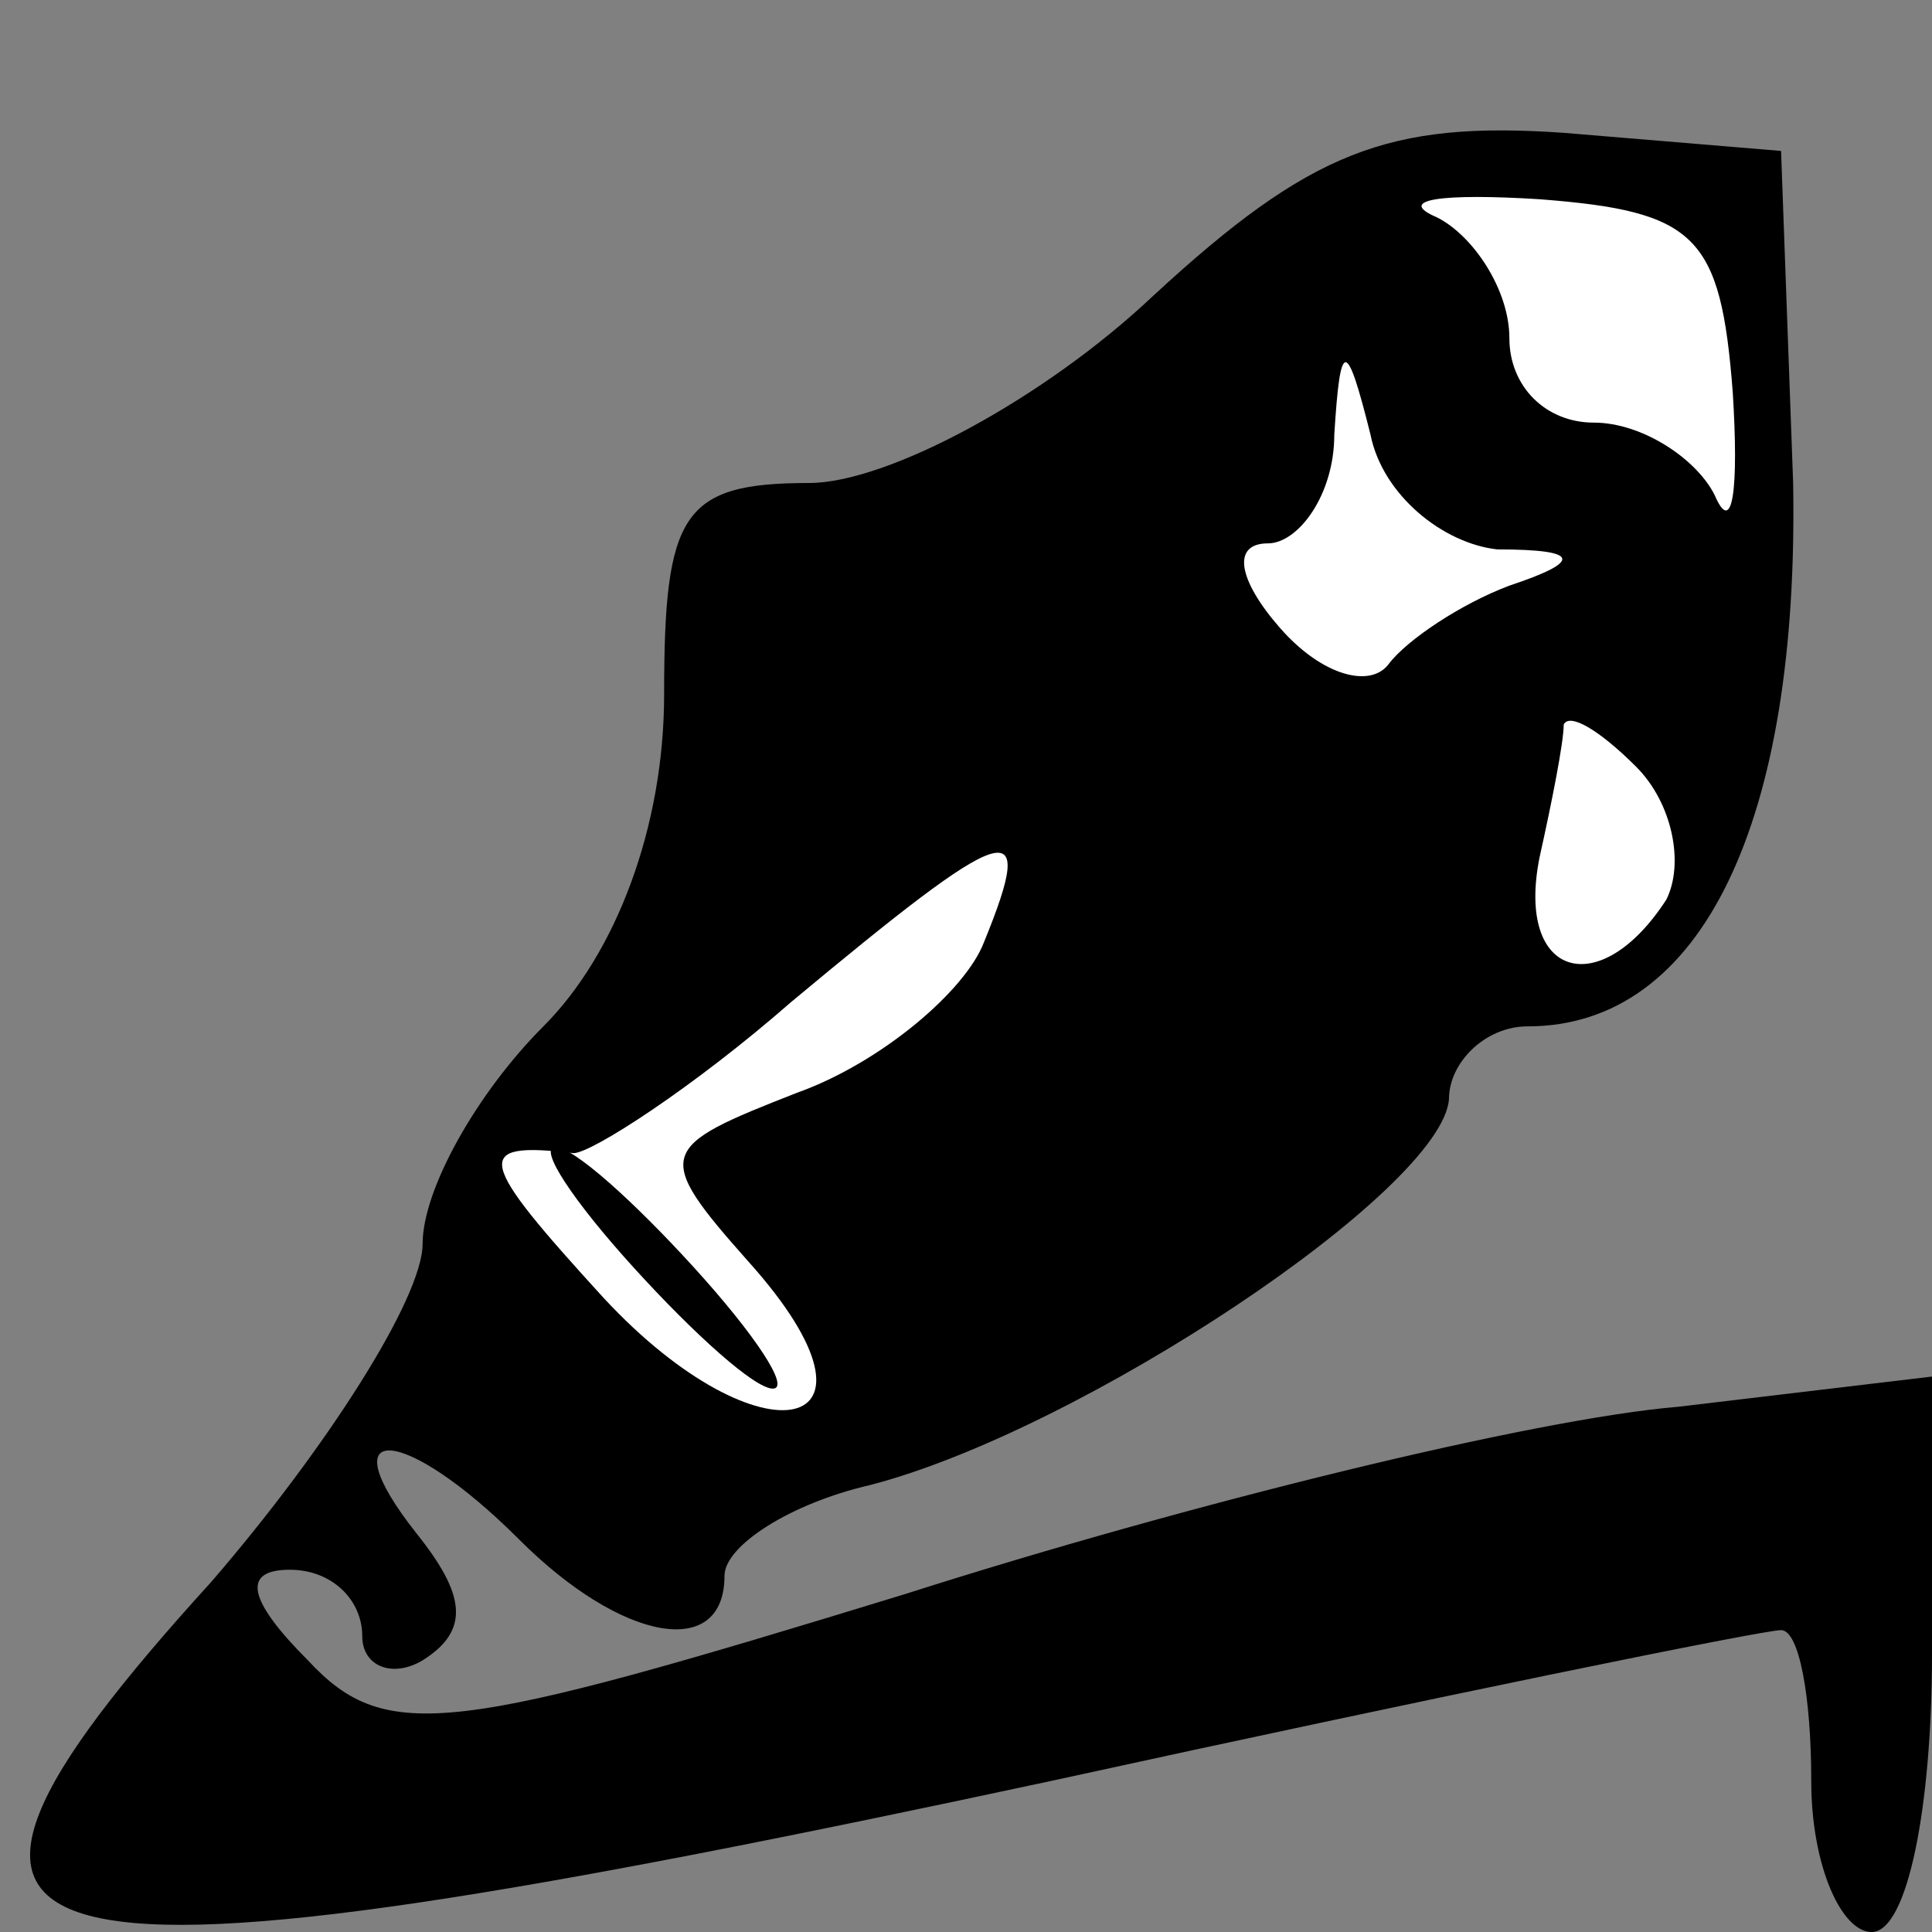 <?xml version="1.0" standalone="no"?>
<!DOCTYPE svg PUBLIC "-//W3C//DTD SVG 20010904//EN"
 "http://www.w3.org/TR/2001/REC-SVG-20010904/DTD/svg10.dtd">
<svg version="1.0" xmlns="http://www.w3.org/2000/svg"
 width="32pt" height="32pt" viewBox="0 0 32 32"
 preserveAspectRatio="xMidYMid meet">
<rect x="0" y="0" width="32" height="32" fill="#808080" stroke="none"/>
<g transform="translate(0,32) scale(0.1,-0.1)"
fill="#000000" stroke="none">
<path fill="#000000" stroke="none" d="M191 271 c-18 -17 -44 -31 -57 -31 -21
0 -24 -5 -24 -35 0 -22 -8 -43 -20 -55 -11 -11 -20 -27 -20 -36 0 -9 -16 -34
-35 -56 -60 -66 -38 -71 139 -33 64 14 118 25 121 25 3 0 5 -11 5 -25 0 -14 5
-25 10 -25 6 0 10 21 10 46 l0 46 -42 -5 c-24 -2 -81 -16 -128 -31 -75 -23
-86 -25 -99 -11 -10 10 -11 15 -3 15 7 0 12 -5 12 -11 0 -5 5 -7 10 -4 8 5 7
11 -1 21 -15 19 -2 18 17 -1 17 -17 34 -20 34 -6 0 5 11 12 24 15 35 9 95 49
96 64 0 6 6 12 13 12 29 0 45 34 44 90 l-2 55 -36 3 c-29 2 -42 -3 -68 -27z"/>
<path fill="#ffffff" stroke="none" d="M287 255 c1 -16 0 -24 -3 -17 -3 6 -12
12 -20 12 -8 0 -14 6 -14 14 0 8 -6 17 -12 20 -7 3 1 4 17 3 26 -2 30 -6 32
-32z"/>
<path fill="#ffffff" stroke="none" d="M248 229 c14 0 14 -2 2 -6 -8 -3 -17
-9 -20 -13 -3 -4 -11 -2 -18 6 -7 8 -8 14 -2 14 5 0 11 8 11 18 1 16 2 16 6 0
2 -10 12 -18 21 -19z"/>
<path fill="#ffffff" stroke="none" d="M276 171 c-11 -17 -25 -13 -21 7 2 9 4
19 4 22 1 2 6 -1 12 -7 6 -6 8 -16 5 -22z"/>
<path fill="#ffffff" stroke="none" d="M163 164 c-3 -8 -17 -20 -31 -25 -23
-9 -24 -10 -8 -28 26 -29 2 -34 -24 -6 -21 23 -22 26 -5 24 3 0 20 11 36 25
36 30 41 32 32 10z"/>
<path fill="#000000" stroke="none" d="M105 110 c10 -11 20 -20 23 -20 3 0 -3
9 -13 20 -10 11 -20 20 -23 20 -3 0 3 -9 13 -20z"/>
</g>
</svg>

